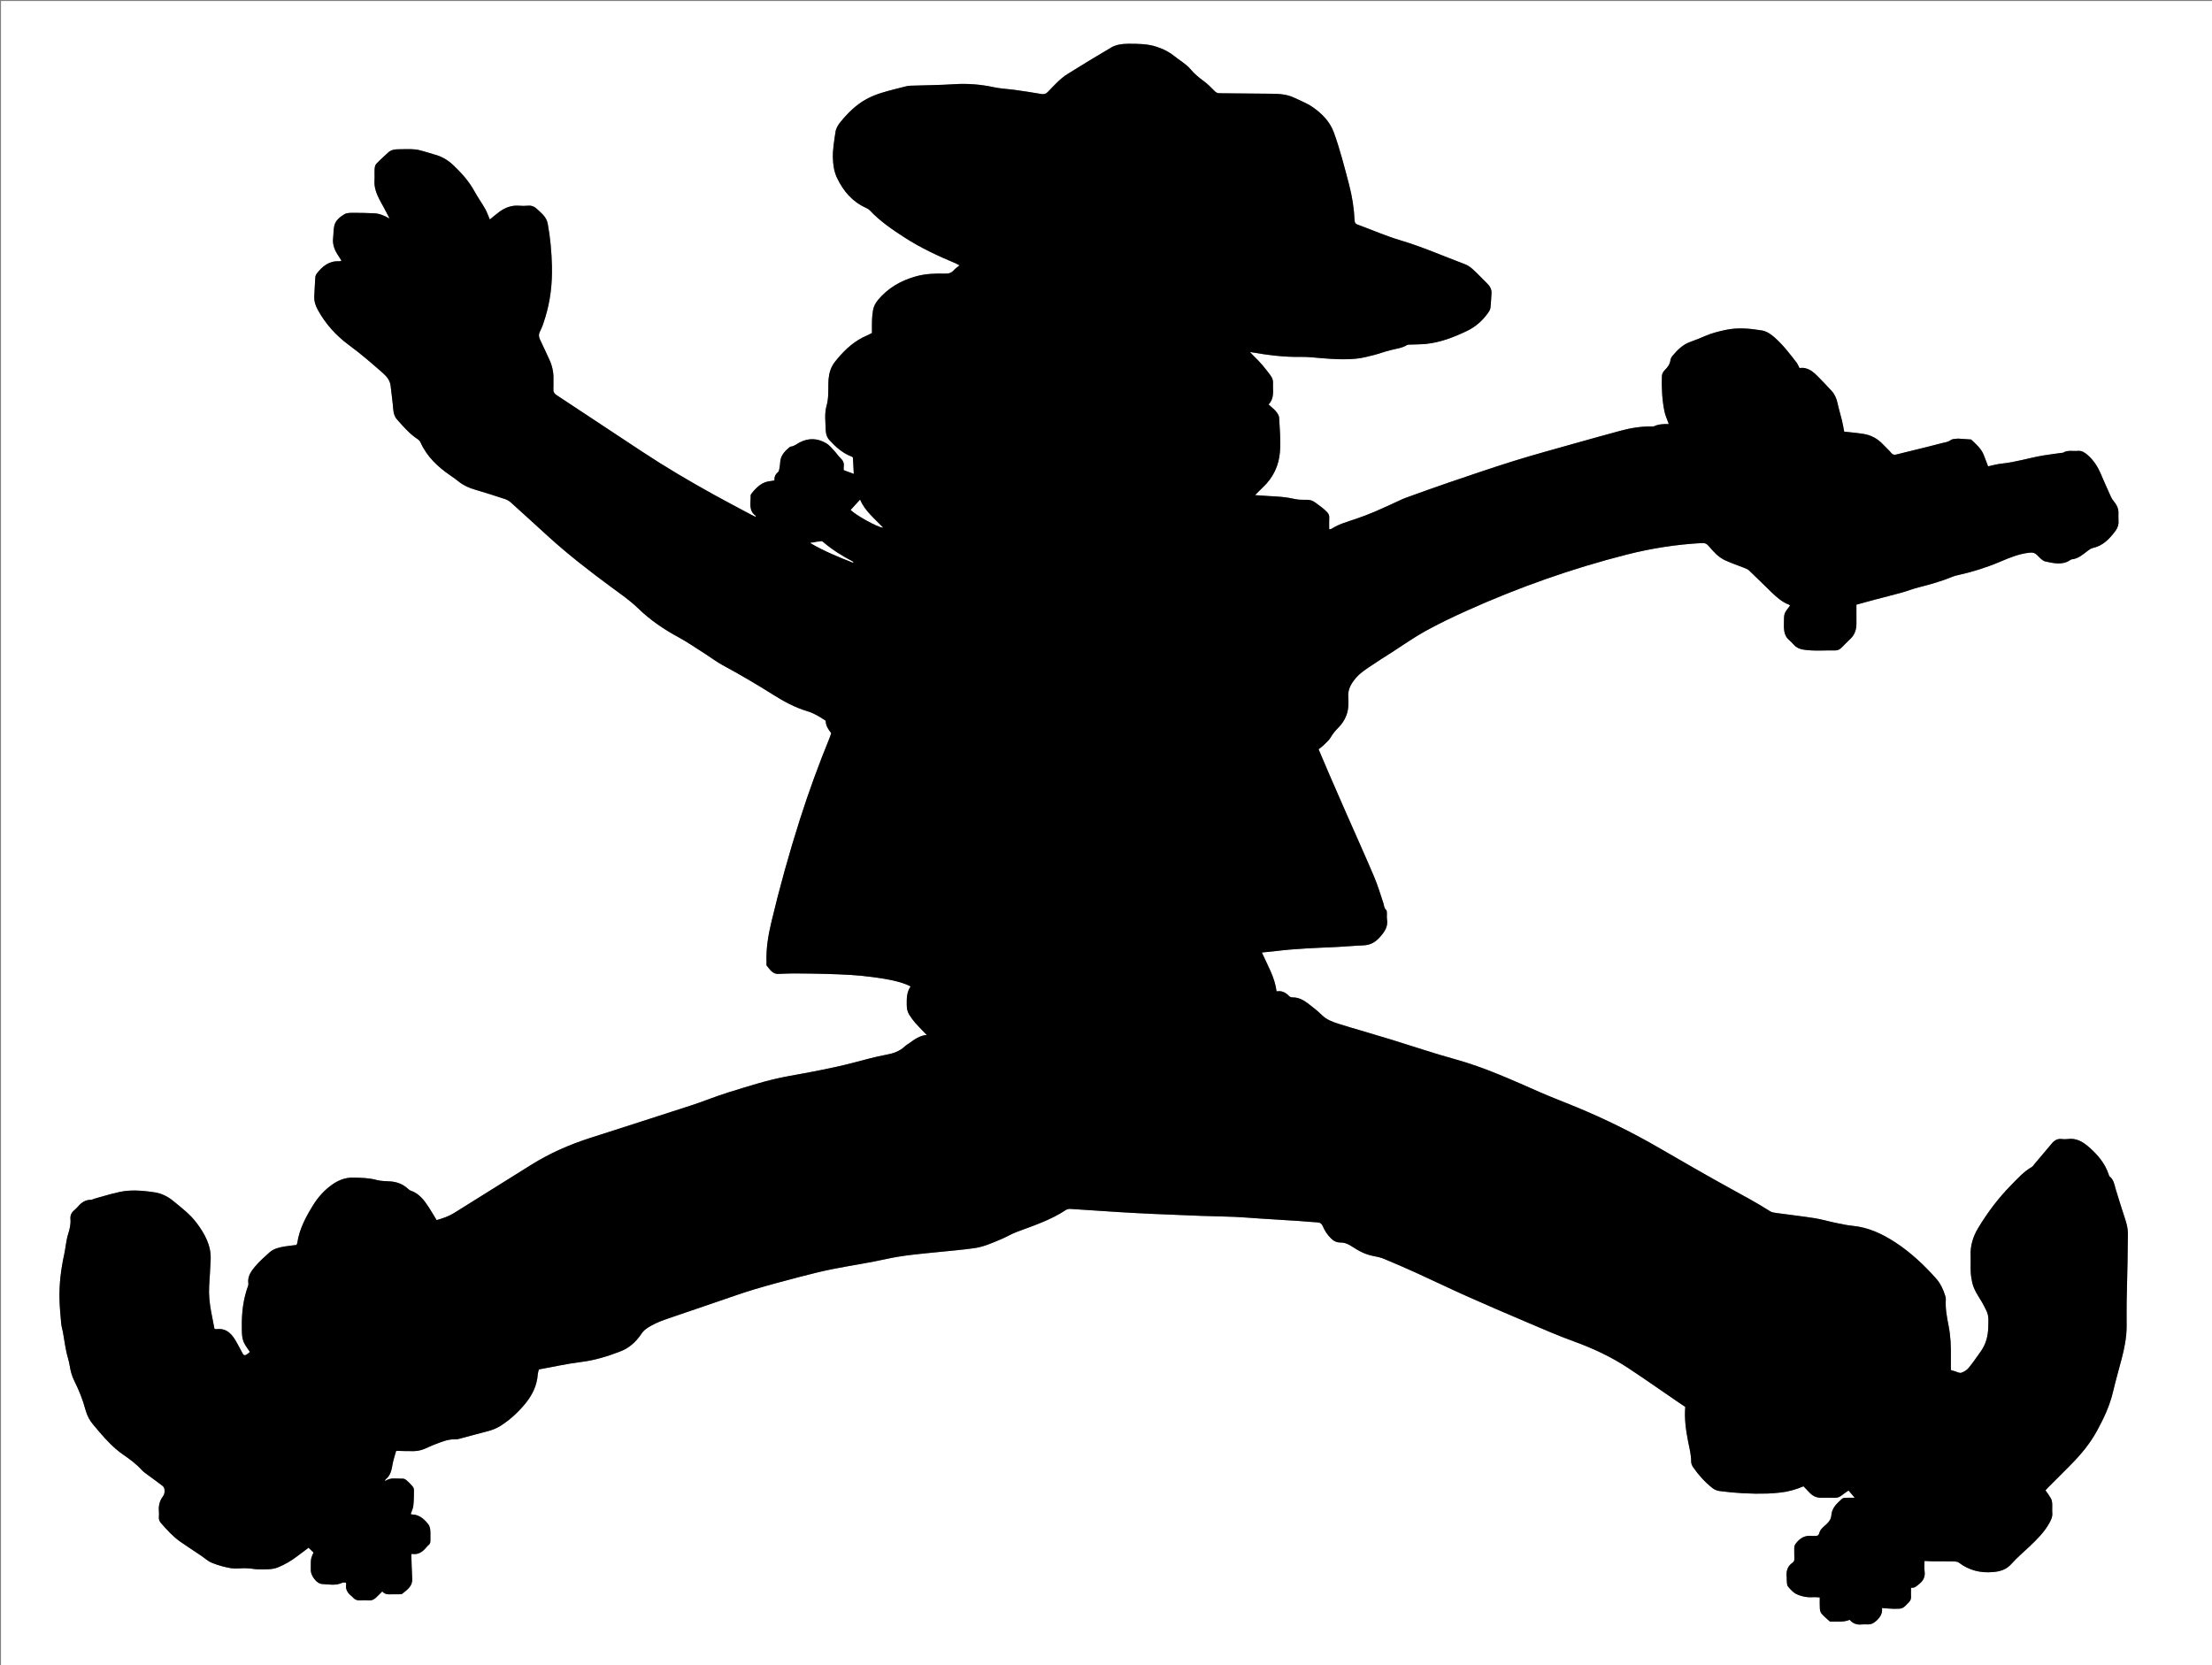 <?xml version="1.0" encoding="utf-8"?>
<!-- Generator: Adobe Illustrator 16.0.2, SVG Export Plug-In . SVG Version: 6.00 Build 0)  -->
<!DOCTYPE svg PUBLIC "-//W3C//DTD SVG 1.1 Tiny//EN" "http://www.w3.org/Graphics/SVG/1.1/DTD/svg11-tiny.dtd">
<svg version="1.1" baseProfile="tiny" id="Layer_1" xmlns="http://www.w3.org/2000/svg" xmlns:xlink="http://www.w3.org/1999/xlink"
	 x="0px" y="0px" width="1127.762px" height="849.122px" viewBox="0 0 1127.762 849.122" xml:space="preserve">
<rect x="0" y="0" width="1127.762" height="849.122" fill="#808080" stroke="none"/>
<g>
	<path fill-rule="evenodd" fill="#FFFFFF" d="M1128.455,850.055c-376.01,0-751.992,0-1127.948,0c0-283.209,0-566.392,0-849.548
		c376.01,0,751.993,0,1127.948,0C1128.455,283.717,1128.455,566.899,1128.455,850.055z M109.324,677.505
		c-0.541-2.832-1.091-5.718-1.643-8.604c-0.828-4.326-1.269-8.683-1.025-13.091c0.251-4.534,0.582-9.063,0.769-13.601
		c0.297-7.204-3.052-13.122-7.132-18.6c-3.304-4.436-7.755-7.798-12.02-11.294c-2.783-2.28-5.994-3.856-9.458-4.361
		c-6.711-0.978-13.491-1.601-20.178,0.406c-0.456,0.137-0.942,0.167-1.401,0.295c-3.068,0.851-6.135,1.709-9.198,2.58
		c-0.528,0.15-1.038,0.531-1.555,0.53c-2.69-0.009-4.732,1.197-6.444,3.163c-0.682,0.782-1.413,1.537-2.208,2.201
		c-1.403,1.17-2.056,2.64-1.898,4.429c0.245,2.771-0.427,5.363-1.26,7.967c-0.482,1.508-0.706,3.103-0.995,4.668
		c-0.318,1.723-0.501,3.474-0.878,5.182c-1.695,7.664-2.656,15.41-2.445,23.26c0.108,4.058,0.493,8.111,0.86,12.156
		c0.135,1.487,0.599,2.943,0.878,4.42c0.236,1.247,0.414,2.505,0.63,3.756c0.366,2.109,0.677,4.23,1.13,6.321
		c0.504,2.328,1.313,4.602,1.675,6.946c0.431,2.795,1.157,5.465,2.418,7.975c2.373,4.723,4.313,9.609,5.677,14.714
		c0.779,2.916,2.151,5.479,4.127,7.744c0.997,1.142,1.94,2.331,2.93,3.479c3.653,4.24,7.431,8.332,12.099,11.532
		c3.423,2.346,6.754,4.83,9.578,7.934c0.901,0.99,2.068,1.748,3.154,2.559c2.488,1.856,5.031,3.642,7.479,5.549
		c0.477,0.371,0.813,1.138,0.891,1.763c0.159,1.265,0.019,2.462-0.842,3.606c-1.64,2.179-2.245,4.714-2.01,7.453
		c0.082,0.953,0.083,1.925-0.004,2.877c-0.118,1.287,0.293,2.328,1.134,3.272c3.031,3.403,6.056,6.823,9.823,9.446
		c3.404,2.369,6.891,4.618,10.334,6.932c1.92,1.29,3.676,2.971,5.772,3.818c3.066,1.241,6.328,2.141,9.59,2.712
		c2.322,0.407,4.781,0.01,7.179,0.022c1.105,0.006,2.211,0.115,3.313,0.217c0.869,0.08,1.73,0.299,2.598,0.318
		c2.154,0.047,4.317,0.124,6.463-0.022c1.484-0.102,3.029-0.342,4.397-0.893c3.642-1.465,6.997-3.482,10.125-5.867
		c1.832-1.396,3.682-2.769,5.58-4.194c0.89,0.867,1.733,1.688,2.538,2.473c-1.39,3.055-1.39,3.055-1.39,6.746
		c0,0.8-0.005,1.6,0.001,2.399c0.02,2.643,3.019,6.737,5.643,6.871c3.436,0.177,6.983,0.978,10.363-0.604
		c0.515-0.24,1.209-0.097,1.815-0.131c0.111,0.391,0.265,0.633,0.225,0.838c-0.524,2.722,0.815,4.576,2.801,6.146
		c0.187,0.148,0.355,0.325,0.509,0.508c0.995,1.184,2.226,1.712,3.8,1.606c1.433-0.097,2.885-0.107,4.317,0.002
		c1.667,0.127,2.924-0.524,4.033-1.671c0.926-0.958,1.892-1.879,2.926-2.9c1.296,1.464,2.774,1.549,4.329,1.475
		c1.357-0.064,2.72,0.015,4.079-0.028c0.629-0.021,1.433,0.033,1.853-0.314c2.416-2.006,5.227-3.749,5.003-7.577
		c-0.241-4.119-0.314-8.248-0.465-12.505c0.002-0.001,0.229-0.206,0.419-0.176c3.258,0.522,5.457-1.152,7.358-3.485
		c0.301-0.37,0.636-0.73,1.015-1.018c0.788-0.598,0.969-1.38,0.944-2.319c-0.046-1.759,0.108-3.531-0.06-5.274
		c-0.102-1.057-0.408-2.268-1.049-3.066c-2.187-2.724-4.725-5.009-8.564-4.967c-0.097,0.001-0.197-0.208-0.331-0.358
		c0.444-1.322,1.147-2.644,1.295-4.023c0.288-2.688,0.32-5.411,0.331-8.119c0.002-0.641-0.368-1.396-0.797-1.902
		c-0.927-1.095-1.952-2.125-3.043-3.056c-0.51-0.435-1.28-0.837-1.913-0.808c-2.969,0.134-6.069-0.836-9.114,1.321
		c0.273-0.607,0.307-0.86,0.45-0.974c2.472-1.944,2.997-4.72,3.497-7.608c0.415-2.392,1.246-4.711,1.849-6.906
		c3.188,0.068,6.049,0.221,8.905,0.152c1.493-0.036,3.038-0.279,4.449-0.755c2.032-0.686,3.935-1.744,5.945-2.508
		c3.567-1.354,7.08-2.918,11.053-2.773c1.082,0.039,2.193-0.367,3.271-0.649c4.009-1.052,7.999-2.178,12.017-3.195
		c2.645-0.669,5.187-1.492,7.521-2.979c4.836-3.083,9.013-6.938,12.619-11.315c3.536-4.293,6.02-9.206,6.398-14.945
		c0.051-0.768,0.333-1.521,0.566-2.531c7.172-1.301,14.268-2.921,21.455-3.798c6.988-0.853,13.56-2.884,20.054-5.382
		c4.479-1.724,7.916-4.781,10.557-8.688c0.737-1.089,1.487-2.009,2.536-2.761c3.281-2.354,6.957-3.864,10.745-5.156
		c8.988-3.066,17.966-6.158,26.958-9.213c5.89-2.001,11.749-4.113,17.708-5.888c7.569-2.254,15.208-4.284,22.85-6.281
		c5.554-1.45,11.129-2.861,16.756-3.986c9.072-1.813,18.255-3.104,27.278-5.122c8.843-1.978,17.806-2.671,26.764-3.592
		c6.104-0.627,12.228-1.131,18.302-1.979c4.851-0.678,9.333-2.724,13.819-4.607c2.638-1.107,5.108-2.633,7.778-3.638
		c8.581-3.228,17.327-6.051,25.062-11.181c0.613-0.406,1.492-0.645,2.226-0.6c8.276,0.504,16.547,1.112,24.823,1.625
		c6.05,0.375,12.104,0.687,18.16,0.961c7.892,0.358,15.785,0.68,23.68,0.966c5.744,0.207,11.495,0.269,17.237,0.513
		c4.221,0.18,8.433,0.562,12.65,0.832c6.765,0.434,13.531,0.833,20.296,1.279c3.101,0.205,6.192,0.544,9.295,0.709
		c1.392,0.073,2.164,0.67,2.688,1.924c0.988,2.374,2.382,4.449,4.248,6.298c1.427,1.414,3.039,2.063,4.856,2.052
		c2.307-0.015,4.16,0.929,5.963,2.131c3.349,2.232,6.857,4.047,10.886,4.763c1.797,0.319,3.621,0.742,5.298,1.44
		c5.598,2.334,11.167,4.741,16.687,7.253c8.429,3.835,16.762,7.883,25.218,11.654c10.277,4.583,20.616,9.03,30.976,13.428
		c7.929,3.365,15.832,6.829,23.923,9.762c9.813,3.558,19.173,7.946,27.859,13.696c8.19,5.423,16.23,11.072,24.34,16.619
		c1.499,1.025,3.01,2.035,4.543,3.072c-0.501,6.024,0.311,11.786,1.435,17.518c0.674,3.438,1.608,6.821,1.581,10.381
		c-0.008,0.962,0.45,2.059,1.015,2.871c2.793,4.021,6.06,7.646,9.911,10.671c1.002,0.787,2.398,1.304,3.676,1.472
		c8.084,1.063,16.213,1.511,24.367,1.258c2.149-0.066,4.299-0.27,6.438-0.498c4.054-0.432,7.947-1.53,11.864-3.188
		c1.08,1.126,2.137,2.212,3.174,3.315c1.627,1.729,3.615,2.556,5.992,2.521c2.239-0.033,4.481-0.056,6.719,0.011
		c1.357,0.041,2.477-0.344,3.531-1.195c1.089-0.88,2.287-1.626,3.551-2.51c1.077,1.256,1.976,2.304,3.164,3.69
		c-1.882,0-3.304-0.047-4.719,0.021c-0.598,0.028-1.347,0.12-1.748,0.487c-2.53,2.319-5.177,4.59-5.461,8.394
		c-0.137,1.841-1.063,3.242-2.409,4.5c-1.445,1.351-3.213,2.557-3.737,4.587c-0.357,1.385-1.169,1.538-2.294,1.483
		c-0.479-0.023-0.966,0.047-1.438-0.011c-3.436-0.412-6,1.025-8.072,3.655c-0.625,0.794-1.003,1.57-0.968,2.602
		c0.059,1.679-0.044,3.363,0.041,5.039c0.048,0.942-0.019,1.755-0.855,2.316c-2.803,1.878-3.403,4.604-3.019,7.729
		c0.058,0.474-0.046,0.967,0.02,1.438c0.139,1.004,0.019,2.266,0.581,2.941c1.252,1.504,2.658,3.14,4.367,3.943
		c2.653,1.246,5.61,1.801,8.637,1.564c0.996-0.077,2.01,0.075,3.241,0.133c0,2.067-0.097,3.9,0.041,5.715
		c0.068,0.898,0.351,1.957,0.92,2.605c1.254,1.43,2.742,2.653,4.161,3.932c0.142,0.127,0.466,0.073,0.704,0.066
		c3.148-0.089,6.348,0.427,9.387-0.904c1.654,1.887,3.646,2.623,6.054,2.373c1.107-0.115,2.237-0.025,3.357-0.021
		c1.599,0.007,2.839-0.633,4.055-1.714c2.036-1.809,3.399-3.789,3.041-6.637c-0.012-0.095,0.171-0.214-0.004-0.009
		c2.135,0.147,4.019,0.368,5.903,0.39c4.665,0.055,4.646-0.001,7.802-3.322c0.771-0.813,1.156-1.659,1.112-2.779
		c-0.058-1.486-0.014-2.977-0.014-4.593c2.019,0.163,3.004-1.033,4.192-1.979c2.109-1.68,3.097-3.665,2.73-6.419
		c-0.227-1.71-0.042-3.474-0.042-5.306c1.709,0.079,3.133,0.188,4.557,0.2c3.44,0.027,6.881-0.034,10.319,0.039
		c0.915,0.02,2.022,0.136,2.7,0.654c5.162,3.951,11.006,5.328,17.364,4.779c3.549-0.307,6.752-1.203,9.339-4.124
		c2.902-3.276,6.308-6.107,9.489-9.136c3.767-3.586,7.433-7.25,9.964-11.883c0.857-1.567,1.572-3.093,1.416-4.968
		c-0.139-1.669,0.043-3.362-0.061-5.035c-0.051-0.843-0.268-1.752-0.681-2.477c-0.779-1.371-1.754-2.631-2.727-4.052
		c0.455-0.497,0.914-1.037,1.413-1.537c3.947-3.96,7.934-7.882,11.848-11.875c4.988-5.089,9.485-10.509,12.945-16.839
		c3.468-6.342,6.513-12.765,8.18-19.835c1.353-5.737,2.987-11.408,4.478-17.113c1.394-5.335,2.473-10.724,2.499-16.268
		c0.02-4.154-0.058-8.31,0.01-12.462c0.112-6.947,0.323-13.893,0.458-20.839c0.088-4.556,0.076-9.113,0.184-13.668
		c0.065-2.768-0.556-5.359-1.433-7.964c-1.675-4.979-3.199-10.008-4.748-15.027c-0.722-2.343-0.957-4.89-3.093-6.578
		c-0.277-0.22-0.398-0.679-0.521-1.051c-1.813-5.493-5.375-9.765-9.589-13.536c-3.215-2.878-6.703-5.209-11.383-4.529
		c-0.94,0.137-1.932,0.126-2.874-0.002c-2.133-0.289-3.718,0.568-5.037,2.135c-2.98,3.539-5.965,7.075-8.953,10.607
		c-0.461,0.545-0.857,1.231-1.446,1.568c-4.097,2.346-7.167,5.851-10.414,9.142c-6.536,6.625-12.096,14.025-16.887,21.986
		c-2.596,4.313-4.033,9.003-3.814,14.133c0.116,2.716-0.073,5.444,0.054,8.158c0.085,1.814,0.374,3.64,0.767,5.417
		c0.808,3.659,2.947,6.687,4.85,9.827c0.903,1.493,1.647,3.084,2.42,4.652c1.336,2.711,0.965,5.61,0.893,8.478
		c-0.111,4.411-1.201,8.519-3.783,12.149c-2.036,2.864-4.003,5.79-6.236,8.493c-0.916,1.108-2.364,1.956-3.74,2.439
		c-0.795,0.278-1.932-0.393-2.906-0.663c-0.75-0.207-1.487-0.457-2.378-0.735c0-2.214-0.025-4.447,0.005-6.68
		c0.071-5.276-0.13-10.55-1.146-15.725c-0.896-4.559-1.766-9.085-1.44-13.761c0.038-0.537-0.128-1.108-0.289-1.637
		c-1.007-3.318-2.461-6.416-4.798-9.017c-6.213-6.916-12.928-13.251-20.772-18.347c-6.653-4.321-13.635-7.597-21.66-8.372
		c-2.997-0.289-5.964-0.962-8.92-1.572c-3.518-0.728-6.979-1.774-10.52-2.328c-6.46-1.009-12.963-1.736-19.44-2.632
		c-1.084-0.149-2.288-0.309-3.172-0.875c-6.595-4.23-13.501-7.896-20.356-11.675c-12.023-6.627-23.928-13.475-35.8-20.372
		c-13.832-8.035-28.141-15.085-42.916-21.196c-5.978-2.472-12.04-4.744-17.963-7.336c-14.327-6.271-28.521-12.813-43.688-16.983
		c-10.765-2.96-21.351-6.568-32.026-9.852c-5.338-1.642-10.699-3.202-16.05-4.801c-3.744-1.118-7.51-2.171-11.225-3.378
		c-3.029-0.984-6.011-2.026-8.416-4.365c-2.224-2.162-4.666-4.121-7.145-5.993c-2.302-1.738-4.807-3.14-7.865-3.11
		c-0.584,0.006-1.355-0.191-1.727-0.589c-1.733-1.853-3.73-2.97-6.464-2.484c-0.909-7.273-4.593-13.253-7.499-19.828
		c2.48-0.248,4.688-0.423,6.884-0.696c10.382-1.289,20.826-1.629,31.264-2.1c4.54-0.204,9.069-0.688,13.61-0.839
		c3.45-0.114,6.028-1.542,8.302-4.072c2.42-2.693,4.415-5.393,3.738-9.296c-0.175-1.01,0.013-2.078-0.045-3.115
		c-0.029-0.54-0.048-1.288-0.384-1.568c-1.123-0.937-1.01-2.263-1.405-3.445c-1.514-4.535-2.882-9.141-4.747-13.532
		c-4.586-10.797-9.426-21.486-14.146-32.227c-2.985-6.794-5.951-13.596-8.901-20.406c-1.71-3.948-3.373-7.916-5.254-12.337
		c0.759-0.594,1.647-1.165,2.38-1.893c1.356-1.348,2.918-2.616,3.846-4.233c1.099-1.912,2.477-3.486,3.984-5.022
		c1.687-1.718,2.991-3.652,3.89-5.948c1.24-3.172,1.251-6.433,1.028-9.68c-0.271-3.948,1.676-6.954,3.966-9.658
		c1.719-2.031,4.016-3.635,6.238-5.165c4.014-2.762,8.156-5.336,12.259-7.968c5.647-3.623,11.141-7.529,17.006-10.76
		c6.912-3.806,14.061-7.219,21.263-10.455c26.337-11.834,53.479-21.425,81.471-28.528c12.475-3.166,25.165-5.125,38.043-5.826
		c1.677-0.091,2.591,0.38,3.599,1.582c2.365,2.819,4.858,5.609,8.25,7.192c3.092,1.443,6.359,2.504,9.532,3.777
		c0.94,0.378,1.993,0.724,2.702,1.394c3.883,3.676,7.65,7.473,11.507,11.178c2.652,2.548,5.386,5.01,8.933,6.31
		c0.19,0.07,0.313,0.326,0.461,0.49c-3.099,3.958-3.099,3.958-3.098,9.065c0,0.8-0.042,1.603,0.009,2.399
		c0.146,2.286,0.7,4.393,2.543,5.983c0.906,0.782,1.745,1.651,2.548,2.541c1.296,1.436,2.894,2.127,4.795,2.429
		c5.415,0.858,10.856,0.291,16.282,0.421c1.346,0.032,2.44-0.674,3.377-1.601c1.364-1.352,2.667-2.768,4.087-4.058
		c2.418-2.198,3.356-4.944,3.323-8.132c-0.032-3.092-0.007-6.186-0.007-9.55c2.996-0.819,6.133-1.699,9.28-2.532
		c4.623-1.224,9.269-2.362,13.877-3.638c2.84-0.786,5.592-1.901,8.446-2.62c5.966-1.501,11.871-3.158,17.559-5.531
		c0.803-0.335,1.672-0.532,2.525-0.721c7.341-1.625,14.494-3.836,21.416-6.783c4.913-2.092,9.824-4.135,15.237-4.69
		c1.602-0.165,2.667,0.103,3.802,1.244c1.274,1.283,2.698,2.945,4.299,3.276c4.215,0.872,8.627,2.014,12.673-0.826
		c0.191-0.134,0.429-0.257,0.655-0.279c3.314-0.316,5.639-2.45,8.115-4.337c0.803-0.612,1.713-1.263,2.666-1.468
		c5.242-1.127,8.544-4.742,11.555-8.759c1.196-1.596,1.689-3.392,1.516-5.408c-0.109-1.271-0.021-2.558-0.021-3.838
		c-0.001-2.091-0.811-3.851-2.115-5.452c-0.647-0.794-1.271-1.651-1.693-2.577c-1.789-3.919-3.531-7.862-5.23-11.822
		c-1.599-3.725-3.728-7.042-6.852-9.692c-1.445-1.226-2.911-2.157-4.93-1.953c-2.489,0.251-5.108-0.569-7.445,0.94
		c-0.116,0.075-0.314,0.014-0.473,0.036c-3.235,0.454-6.482,0.837-9.702,1.38c-7.076,1.193-13.947,3.421-21.129,4.129
		c-2.268,0.224-4.491,0.893-6.892,1.39c-0.735-1.922-1.469-3.849-2.211-5.773c-1.29-3.34-3.974-5.545-6.456-7.914
		c-1.968-0.137-3.936-0.28-5.904-0.406c-0.478-0.031-0.969-0.065-1.438,0.008c-1.014,0.16-2.247,0.091-2.975,0.654
		c-1.438,1.112-3.097,1.207-4.698,1.625c-2.462,0.644-4.925,1.289-7.395,1.902c-5.256,1.306-10.517,2.595-15.776,3.886
		c-0.989,0.243-1.753,0.129-2.509-0.79c-1.266-1.538-2.795-2.855-4.159-4.315c-2.715-2.905-6.023-4.763-9.925-5.396
		c-3.215-0.522-6.472-0.781-9.926-1.182c-0.361-1.835-0.678-3.795-1.141-5.719c-0.71-2.946-1.622-5.846-2.258-8.806
		c-0.502-2.331-1.388-4.438-2.966-6.187c-2.14-2.371-4.376-4.656-6.603-6.947c-2.715-2.792-5.542-5.392-9.803-4.748
		c-0.574-1.07-0.949-2.068-1.571-2.876c-3.456-4.491-6.896-9.004-11.181-12.769c-1.934-1.699-4.023-3.149-6.652-3.572
		c-6.069-0.975-12.112-1.543-18.247-0.24c-3.613,0.768-7.142,1.662-10.534,3.132c-2.484,1.076-5.004,2.085-7.552,2.998
		c-3.77,1.351-6.461,4.045-8.942,6.996c-0.548,0.651-1.038,1.518-1.144,2.339c-0.275,2.133-1.493,3.663-2.909,5.073
		c-0.906,0.902-1.405,1.94-1.442,3.168c-0.181,5.914,0.102,11.813,1.256,17.619c0.439,2.21,1.438,4.309,2.26,6.686
		c-2.634-0.066-5.242,0.027-7.661,1.179c-0.263,0.125-0.632,0.039-0.952,0.034c-5.472-0.083-10.817,0.787-16.074,2.218
		c-7.773,2.115-15.542,4.25-23.293,6.444c-10.363,2.933-20.765,5.747-31.045,8.948c-11.191,3.485-22.281,7.302-33.381,11.078
		c-7.392,2.515-14.726,5.199-22.075,7.835c-1.124,0.404-2.195,0.957-3.286,1.453c-3.989,1.812-7.942,3.706-11.974,5.419
		c-3.223,1.37-6.504,2.619-9.818,3.749c-4.227,1.44-8.561,2.58-12.374,5.033c-0.278,0.178-0.691,0.147-1.206,0.244
		c0-2.104-0.076-4.022,0.027-5.931c0.067-1.241-0.406-2.071-1.236-2.933c-1.723-1.788-3.731-3.16-5.709-4.625
		c-1.396-1.035-2.632-1.533-4.311-1.524c-2.146,0.011-4.36,0.061-6.424-0.424c-4.232-0.997-8.51-1.264-12.814-1.469
		c-2.258-0.108-4.512-0.302-7.326-0.495c1.599-1.604,2.73-2.818,3.945-3.945c5.282-4.902,8.199-11.116,8.746-18.115
		c0.452-5.778-0.102-11.647-0.421-17.464c-0.062-1.135-0.931-2.353-1.718-3.288c-1.02-1.211-2.331-2.176-3.667-3.384
		c2.536-2.681,2.348-5.743,2.271-8.783c-0.018-0.719-0.043-1.442,0.006-2.159c0.102-1.521-0.454-2.757-1.348-3.974
		c-2.559-3.487-5.291-6.812-8.45-9.776c-0.58-0.545-1.097-1.16-1.983-2.104c8.999,1.59,17.446,2.668,26.034,2.506
		c3.573-0.068,7.16,0.403,10.736,0.681c5.976,0.464,11.963,0.843,17.932,0.164c2.835-0.322,5.637-1.052,8.41-1.768
		c2.923-0.754,5.77-1.808,8.695-2.552c2.776-0.707,5.655-0.986,8.199-2.518c0.614-0.37,1.543-0.254,2.331-0.292
		c2.471-0.12,4.955-0.079,7.411-0.33c7.411-0.756,14.241-3.431,20.895-6.605c4.422-2.11,7.96-5.297,10.8-9.257
		c0.545-0.759,1.073-1.675,1.185-2.572c0.294-2.355,0.308-4.745,0.519-7.112c0.194-2.186-0.703-3.835-2.217-5.306
		c-2.409-2.341-4.688-4.821-7.169-7.083c-1.211-1.105-2.641-2.143-4.159-2.713c-10.966-4.119-21.69-8.852-32.962-12.206
		c-7.395-2.2-14.509-5.332-21.77-7.989c-1.08-0.395-1.469-0.976-1.516-2.091c-0.266-6.229-1.25-12.373-2.831-18.382
		c-2.333-8.866-4.577-17.764-7.7-26.403c-2.077-5.747-6.224-9.849-11.074-13.174c-2.801-1.92-6.084-3.147-9.174-4.635
		c-3.62-1.742-7.523-1.991-11.45-2.034c-8.872-0.099-17.744-0.202-26.616-0.25c-1.052-0.006-1.758-0.351-2.489-1.08
		c-1.752-1.746-3.474-3.575-5.464-5.019c-2.471-1.793-4.787-3.696-6.748-6.036c-2.397-2.86-5.689-4.618-8.532-6.928
		c-2.596-2.109-5.512-3.491-8.622-4.548c-4.775-1.624-9.723-1.637-14.693-1.616c-3.102,0.014-6.136,0.401-8.776,1.951
		c-7.431,4.361-14.78,8.862-22.097,13.413c-3.902,2.427-6.922,5.902-10.096,9.161c-1.008,1.035-1.965,1.323-3.361,1.083
		c-4.402-0.757-8.819-1.433-13.243-2.054c-3.632-0.51-7.338-0.627-10.91-1.394c-6.686-1.433-13.363-1.995-20.203-1.548
		c-7.325,0.478-14.679,0.513-22.019,0.758c-0.792,0.026-1.605,0.075-2.368,0.27c-4.252,1.087-8.531,2.096-12.722,3.389
		c-2.646,0.816-5.271,1.866-7.7,3.188c-5.264,2.867-9.452,7.076-13.222,11.653c-1.182,1.435-2.287,3.279-2.542,5.063
		c-0.628,4.397-1.465,8.774-1.333,13.295c0.104,3.59,0.597,6.968,2.136,10.201c3.225,6.776,7.854,12.171,14.854,15.285
		c0.708,0.315,1.416,0.771,1.942,1.331c5.08,5.41,11.19,9.559,17.326,13.553c8.309,5.409,17.325,9.571,26.466,13.416
		c0.462,0.194,0.891,0.465,1.87,0.983c-1.153,0.939-2.153,1.534-2.856,2.375c-1.182,1.415-2.555,1.859-4.376,1.818
		c-5.106-0.116-10.141,0.018-15.185,1.45c-7.625,2.167-14.069,5.884-19.162,11.984c-1.326,1.589-2.235,3.31-2.564,5.309
		c-0.271,1.646-0.439,3.318-0.504,4.984c-0.084,2.152-0.021,4.311-0.021,6.538c-0.845,0.437-1.594,0.896-2.397,1.228
		c-6.147,2.538-10.929,6.823-15.14,11.827c-0.97,1.153-1.944,2.345-2.663,3.658c-1.566,2.861-2.006,6.021-2.041,9.247
		c-0.041,3.734,0.136,7.444-0.906,11.147c-1.139,4.044-0.548,8.272-0.428,12.413c0.052,1.785,0.535,3.635,1.862,5.082
		c3.269,3.567,6.809,6.756,11.449,8.468c0.207,0.076,0.362,0.292,0.553,0.453c0.153,2.838,0.305,5.659,0.45,8.342
		c-1.729-0.643-3.322-1.235-5.142-1.912c0-0.525-0.084-1.243,0.016-1.934c0.271-1.861-0.531-3.159-1.849-4.396
		c-1.146-1.076-1.979-2.479-3.066-3.629c-1.256-1.328-2.464-2.832-3.999-3.741c-4.4-2.606-9.019-2.816-13.627-0.403
		c-1.462,0.766-2.723,1.918-4.479,2.106c-0.415,0.044-0.807,0.483-1.17,0.787c-2.331,1.948-4.104,4.208-4.24,7.427
		c-0.043,1.029-0.202,2.06-0.401,3.072c-0.117,0.592-0.255,1.343-0.666,1.686c-1.32,1.101-1.979,2.431-1.81,4.283
		c-0.73,0.114-1.337,0.247-1.951,0.298c-4.378,0.366-7.186,3.145-9.727,6.325c-0.241,0.302-0.494,0.722-0.482,1.078
		c0.117,3.618-1.232,7.621,2.588,10.315c0.059,0.042,0.007,0.24,0.007,0.557c-0.726-0.337-1.371-0.599-1.981-0.926
		c-6.406-3.427-12.84-6.803-19.2-10.311c-12.516-6.904-24.82-14.168-36.754-22.045c-7.664-5.059-15.326-10.121-22.985-15.186
		c-6.865-4.541-13.711-9.111-20.601-13.614c-1.201-0.785-1.753-1.676-1.651-3.13c0.116-1.672-0.019-3.359,0.036-5.038
		c0.114-3.5-0.631-6.809-2.095-9.971c-1.543-3.332-3.055-6.677-4.656-9.981c-0.735-1.517-0.92-2.805-0.061-4.459
		c1.132-2.177,1.88-4.577,2.606-6.938c2.628-8.542,3.649-17.287,3.434-26.227c-0.175-7.275-0.809-14.487-2.139-21.631
		c-0.237-1.275-0.821-2.6-1.601-3.633c-1.05-1.39-2.422-2.544-3.699-3.755c-1.317-1.248-2.8-2.025-4.739-1.832
		c-1.505,0.15-3.045,0.13-4.555,0.011c-3.792-0.3-7.093,0.937-10.083,3.114c-1.662,1.211-3.208,2.58-4.849,3.911
		c-0.791-1.833-1.422-3.737-2.392-5.45c-1.686-2.981-3.721-5.769-5.355-8.776c-2.828-5.205-6.688-9.521-10.954-13.546
		c-2.73-2.576-5.843-4.407-9.483-5.352c-1.156-0.3-2.278-0.725-3.432-1.032c-2.15-0.573-4.288-1.376-6.478-1.58
		c-2.935-0.272-5.914-0.084-8.874-0.061c-1.798,0.015-3.506,0.392-4.876,1.658c-2.05,1.895-4.146,3.751-6.057,5.779
		c-0.573,0.608-0.775,1.724-0.833,2.627c-0.123,1.912,0.071,3.845-0.062,5.756c-0.244,3.5,0.925,6.606,2.437,9.634
		c0.677,1.356,1.478,2.65,2.192,3.988c0.959,1.795,1.889,3.605,3.091,5.906c-2.819-1.587-5.227-2.603-7.899-2.705
		c-3.35-0.128-6.704-0.276-10.054-0.246c-1.737,0.016-3.782-0.104-5.135,0.731c-2.178,1.346-4.457,3.067-5.112,5.776
		c-0.498,2.059-0.382,4.259-0.627,6.387c-0.412,3.575,0.997,6.55,2.932,9.379c0.464,0.678,0.881,1.389,1.311,2.07
		c-0.265,0.185-0.323,0.255-0.391,0.268c-0.235,0.042-0.475,0.103-0.709,0.089c-5.116-0.291-8.566,2.498-11.461,6.25
		c-0.41,0.532-0.706,1.275-0.754,1.942c-0.229,3.181-0.341,6.37-0.519,9.554c-0.143,2.559,0.603,4.859,1.826,7.078
		c3.925,7.115,9.236,13.035,15.74,17.822c6.121,4.506,11.862,9.448,17.54,14.474c1.939,1.716,3.519,3.711,3.823,6.444
		c0.448,4.036,1.018,8.061,1.35,12.105c0.151,1.842,0.648,3.549,1.797,4.847c3.275,3.698,6.48,7.495,10.693,10.235
		c0.562,0.366,1.1,0.948,1.371,1.555c3.279,7.353,8.892,12.573,15.385,17.011c1.317,0.9,2.634,1.814,3.866,2.826
		c2.515,2.067,5.371,3.362,8.484,4.271c5.133,1.5,10.229,3.132,15.308,4.81c1.103,0.365,2.203,1.002,3.067,1.779
		c6.411,5.763,12.75,11.605,19.133,17.4c10.115,9.183,20.899,17.539,31.885,25.639c4.753,3.504,9.631,6.822,13.895,10.97
		c5.987,5.823,12.806,10.501,20.167,14.483c4.832,2.613,9.369,5.774,14.015,8.727c2.964,1.884,5.771,4.048,8.849,5.716
		c8.71,4.721,17.255,9.703,25.631,14.995c5.539,3.499,11.27,6.625,17.634,8.508c3.361,0.995,6.366,2.89,9.268,4.826
		c0.042,2.57,1.352,4.47,2.823,6.31c-0.227,0.692-0.408,1.388-0.677,2.047c-5.646,13.813-10.782,27.82-15.308,42.034
		c-5.468,17.175-10.295,34.542-14.483,52.075c-1.63,6.826-2.819,13.754-2.513,20.837c0.024,0.557-0.153,1.305,0.138,1.637
		c1.586,1.813,2.816,4.214,5.744,4.154c2.633-0.053,5.265-0.258,7.896-0.243c5.822,0.033,11.646,0.092,17.466,0.269
		c7.734,0.235,15.464,0.564,23.143,1.629c5.772,0.801,11.53,1.643,17.007,3.759c0.626,0.241,1.215,0.578,2.05,0.98
		c-2.046,3.027-1.983,6.193-1.958,9.392c0.014,1.822,0.32,3.522,1.282,5.032c0.937,1.469,1.96,2.907,3.113,4.211
		c1.814,2.052,3.77,3.979,5.806,6.105c-3.59,0.287-6.285,2.285-8.999,4.25c-0.712,0.516-1.511,0.937-2.14,1.536
		c-2.691,2.565-5.918,3.628-9.554,4.301c-5.719,1.058-11.34,2.659-16.979,4.121c-10.905,2.828-21.979,4.814-33.054,6.823
		c-10.393,1.885-20.427,5.18-30.495,8.279c-6.25,1.924-12.311,4.458-18.532,6.488c-17.298,5.645-34.637,11.16-51.955,16.743
		c-10.45,3.368-20.447,7.745-29.782,13.563c-13.149,8.194-26.298,16.391-39.418,24.631c-2.743,1.723-5.723,2.741-8.981,3.671
		c-1.351-2.222-2.618-4.428-4.003-6.558c-2.367-3.638-4.946-7.064-9.334-8.52c-0.501-0.166-0.938-0.596-1.344-0.969
		c-2.448-2.239-5.362-3.37-8.628-3.673c-2.378-0.22-4.852-0.081-7.118-0.703c-4-1.097-8.02-1.184-12.1-1.254
		c-3.945-0.068-7.418,1.27-10.516,3.422c-4.094,2.845-7.394,6.502-10.03,10.799c-3.656,5.959-6.921,12.043-7.96,19.078
		c-0.044,0.298-0.228,0.575-0.424,1.05c-1.932,0.241-3.901,0.428-5.85,0.745c-2.85,0.462-5.705,1.079-7.922,3.069
		c-2.549,2.29-5.159,4.573-7.343,7.191c-2.018,2.42-3.951,5.105-3.403,8.652c0.058,0.376-0.01,0.811-0.143,1.174
		c-2.45,6.679-3.292,13.604-3.196,20.673c0.023,1.677-0.013,3.367,0.195,5.023c0.154,1.228,0.493,2.496,1.051,3.593
		c0.748,1.469,1.787,2.79,2.865,4.423c-0.586,0.476-1.102,0.992-1.708,1.36c-0.653,0.396-1.383,0.519-1.847-0.329
		c-0.996-1.816-1.965-3.647-2.952-5.468c-2.296-4.235-4.997-7.875-10.629-7.176C110.114,677.757,109.955,677.667,109.324,677.505z"
		/>
	<path fill-rule="evenodd" d="M109.324,677.505c0.631,0.162,0.79,0.252,0.936,0.234c5.633-0.699,8.333,2.94,10.629,7.176
		c0.987,1.82,1.957,3.651,2.952,5.468c0.464,0.848,1.194,0.726,1.847,0.329c0.606-0.368,1.122-0.885,1.708-1.36
		c-1.078-1.633-2.117-2.954-2.865-4.423c-0.558-1.097-0.897-2.365-1.051-3.593c-0.208-1.656-0.172-3.347-0.195-5.023
		c-0.096-7.068,0.746-13.994,3.196-20.673c0.133-0.363,0.201-0.798,0.143-1.174c-0.548-3.547,1.385-6.232,3.403-8.652
		c2.184-2.618,4.793-4.901,7.343-7.191c2.217-1.99,5.072-2.607,7.922-3.069c1.949-0.317,3.918-0.504,5.85-0.745
		c0.197-0.475,0.38-0.752,0.424-1.05c1.039-7.035,4.304-13.119,7.96-19.078c2.636-4.297,5.936-7.954,10.03-10.799
		c3.098-2.152,6.571-3.49,10.516-3.422c4.08,0.07,8.1,0.157,12.1,1.254c2.266,0.622,4.739,0.483,7.118,0.703
		c3.266,0.303,6.18,1.434,8.628,3.673c0.407,0.373,0.843,0.803,1.344,0.969c4.388,1.455,6.967,4.882,9.334,8.52
		c1.385,2.13,2.652,4.336,4.003,6.558c3.259-0.93,6.239-1.948,8.981-3.671c13.121-8.24,26.27-16.437,39.418-24.631
		c9.334-5.818,19.332-10.195,29.782-13.563c17.318-5.583,34.657-11.099,51.955-16.743c6.221-2.03,12.282-4.564,18.532-6.488
		c10.068-3.1,20.102-6.395,30.495-8.279c11.075-2.009,22.148-3.995,33.054-6.823c5.639-1.462,11.261-3.063,16.979-4.121
		c3.636-0.673,6.863-1.735,9.554-4.301c0.629-0.6,1.428-1.021,2.14-1.536c2.713-1.965,5.409-3.963,8.999-4.25
		c-2.037-2.127-3.992-4.054-5.806-6.105c-1.153-1.304-2.176-2.742-3.113-4.211c-0.962-1.51-1.268-3.21-1.282-5.032
		c-0.024-3.198-0.087-6.364,1.958-9.392c-0.834-0.402-1.424-0.739-2.05-0.98c-5.477-2.116-11.235-2.958-17.007-3.759
		c-7.679-1.064-15.409-1.394-23.143-1.629c-5.819-0.177-11.644-0.235-17.466-0.269c-2.631-0.015-5.263,0.19-7.896,0.243
		c-2.928,0.06-4.158-2.341-5.744-4.154c-0.291-0.332-0.114-1.08-0.138-1.637c-0.306-7.083,0.883-14.011,2.513-20.837
		c4.188-17.532,9.016-34.899,14.483-52.075c4.525-14.214,9.662-28.22,15.308-42.034c0.27-0.659,0.45-1.355,0.677-2.047
		c-1.471-1.839-2.78-3.74-2.823-6.31c-2.902-1.936-5.907-3.831-9.268-4.826c-6.364-1.883-12.095-5.009-17.634-8.508
		c-8.375-5.292-16.921-10.274-25.631-14.995c-3.078-1.668-5.884-3.833-8.849-5.716c-4.646-2.953-9.183-6.113-14.015-8.727
		c-7.362-3.982-14.181-8.66-20.167-14.483c-4.264-4.147-9.142-7.465-13.895-10.97c-10.986-8.1-21.771-16.456-31.885-25.639
		c-6.383-5.795-12.723-11.637-19.133-17.4c-0.864-0.777-1.964-1.415-3.067-1.779c-5.078-1.678-10.174-3.31-15.308-4.81
		c-3.114-0.91-5.969-2.204-8.484-4.271c-1.231-1.012-2.548-1.925-3.866-2.826c-6.493-4.438-12.105-9.658-15.385-17.011
		c-0.271-0.606-0.809-1.189-1.371-1.555c-4.212-2.74-7.417-6.538-10.693-10.235c-1.149-1.297-1.646-3.005-1.797-4.847
		c-0.332-4.045-0.901-8.07-1.35-12.105c-0.304-2.732-1.883-4.728-3.823-6.444c-5.678-5.026-11.419-9.968-17.54-14.474
		c-6.504-4.788-11.815-10.707-15.74-17.822c-1.224-2.219-1.969-4.52-1.826-7.078c0.178-3.185,0.291-6.373,0.519-9.554
		c0.048-0.667,0.344-1.411,0.754-1.942c2.895-3.752,6.345-6.541,11.461-6.25c0.234,0.013,0.475-0.047,0.709-0.089
		c0.068-0.012,0.126-0.083,0.391-0.268c-0.43-0.682-0.847-1.392-1.311-2.07c-1.935-2.829-3.344-5.804-2.932-9.379
		c0.246-2.127,0.13-4.328,0.627-6.387c0.655-2.708,2.934-4.43,5.112-5.776c1.353-0.836,3.398-0.715,5.135-0.731
		c3.35-0.031,6.704,0.118,10.054,0.246c2.672,0.102,5.08,1.118,7.899,2.705c-1.202-2.301-2.132-4.111-3.091-5.906
		c-0.714-1.338-1.515-2.632-2.192-3.988c-1.512-3.027-2.681-6.134-2.437-9.634c0.133-1.911-0.061-3.844,0.062-5.756
		c0.058-0.904,0.26-2.019,0.833-2.627c1.911-2.028,4.007-3.884,6.057-5.779c1.37-1.267,3.078-1.644,4.876-1.658
		c2.96-0.024,5.939-0.212,8.874,0.061c2.189,0.204,4.327,1.007,6.478,1.58c1.154,0.307,2.276,0.732,3.432,1.032
		c3.64,0.944,6.753,2.775,9.483,5.352c4.266,4.025,8.126,8.341,10.954,13.546c1.634,3.007,3.669,5.794,5.355,8.776
		c0.969,1.713,1.601,3.618,2.392,5.45c1.64-1.331,3.187-2.7,4.849-3.911c2.989-2.178,6.291-3.414,10.083-3.114
		c1.51,0.119,3.05,0.14,4.555-0.011c1.939-0.193,3.421,0.583,4.739,1.832c1.277,1.21,2.649,2.365,3.699,3.755
		c0.78,1.033,1.363,2.358,1.601,3.633c1.331,7.144,1.964,14.356,2.139,21.631c0.215,8.94-0.806,17.685-3.434,26.227
		c-0.726,2.361-1.474,4.761-2.606,6.938c-0.859,1.654-0.674,2.942,0.061,4.459c1.601,3.304,3.113,6.649,4.656,9.981
		c1.464,3.162,2.209,6.471,2.095,9.971c-0.055,1.678,0.08,3.366-0.036,5.038c-0.102,1.455,0.451,2.346,1.651,3.13
		c6.89,4.503,13.736,9.073,20.601,13.614c7.659,5.065,15.321,10.127,22.985,15.186c11.934,7.877,24.238,15.141,36.754,22.045
		c6.36,3.508,12.794,6.884,19.2,10.311c0.61,0.327,1.255,0.589,1.981,0.926c0-0.317,0.051-0.516-0.007-0.557
		c-3.821-2.694-2.471-6.697-2.588-10.315c-0.012-0.356,0.241-0.776,0.482-1.078c2.541-3.18,5.349-5.959,9.727-6.325
		c0.614-0.051,1.221-0.184,1.951-0.298c-0.17-1.853,0.489-3.182,1.81-4.283c0.41-0.343,0.549-1.093,0.666-1.686
		c0.199-1.012,0.358-2.043,0.401-3.072c0.136-3.219,1.909-5.479,4.24-7.427c0.364-0.304,0.756-0.743,1.17-0.787
		c1.756-0.188,3.017-1.34,4.479-2.106c4.608-2.413,9.227-2.203,13.627,0.403c1.535,0.909,2.743,2.413,3.999,3.741
		c1.087,1.149,1.92,2.553,3.066,3.629c1.317,1.237,2.119,2.534,1.849,4.396c-0.1,0.691-0.016,1.409-0.016,1.934
		c1.819,0.676,3.413,1.269,5.142,1.912c-0.145-2.683-0.296-5.504-0.45-8.342c-0.191-0.161-0.347-0.376-0.553-0.453
		c-4.64-1.712-8.18-4.901-11.449-8.468c-1.327-1.447-1.81-3.297-1.862-5.082c-0.121-4.141-0.711-8.369,0.428-12.413
		c1.042-3.703,0.866-7.413,0.906-11.147c0.035-3.226,0.475-6.385,2.041-9.247c0.719-1.313,1.692-2.505,2.663-3.658
		c4.21-5.004,8.993-9.289,15.14-11.827c0.803-0.332,1.552-0.791,2.397-1.228c0-2.227-0.063-4.385,0.021-6.538
		c0.065-1.667,0.233-3.339,0.504-4.984c0.33-1.999,1.238-3.719,2.564-5.309c5.092-6.1,11.536-9.817,19.162-11.984
		c5.044-1.433,10.079-1.566,15.185-1.45c1.821,0.042,3.194-0.403,4.376-1.818c0.703-0.842,1.703-1.436,2.856-2.375
		c-0.979-0.519-1.408-0.79-1.87-0.983c-9.142-3.845-18.158-8.007-26.466-13.416c-6.136-3.995-12.247-8.143-17.326-13.553
		c-0.526-0.561-1.234-1.016-1.942-1.331c-7-3.114-11.629-8.509-14.854-15.285c-1.539-3.233-2.031-6.611-2.136-10.201
		c-0.131-4.521,0.705-8.898,1.333-13.295c0.254-1.784,1.36-3.628,2.542-5.063c3.771-4.577,7.958-8.786,13.222-11.653
		c2.429-1.323,5.054-2.372,7.7-3.188c4.19-1.292,8.469-2.301,12.722-3.389c0.763-0.195,1.576-0.244,2.368-0.27
		c7.34-0.246,14.694-0.28,22.019-0.758c6.84-0.447,13.517,0.115,20.203,1.548c3.572,0.766,7.278,0.884,10.91,1.394
		c4.423,0.621,8.841,1.296,13.243,2.054c1.396,0.24,2.353-0.048,3.361-1.083c3.174-3.259,6.194-6.734,10.096-9.161
		c7.316-4.551,14.666-9.052,22.097-13.413c2.641-1.55,5.675-1.938,8.776-1.951c4.971-0.021,9.918-0.007,14.693,1.616
		c3.11,1.057,6.026,2.438,8.622,4.548c2.843,2.31,6.135,4.067,8.532,6.928c1.961,2.34,4.277,4.242,6.748,6.036
		c1.99,1.444,3.712,3.272,5.464,5.019c0.731,0.729,1.438,1.074,2.489,1.08c8.872,0.049,17.744,0.151,26.616,0.25
		c3.927,0.043,7.83,0.292,11.45,2.034c3.09,1.488,6.373,2.714,9.174,4.635c4.851,3.325,8.997,7.427,11.074,13.174
		c3.123,8.639,5.367,17.537,7.7,26.403c1.581,6.01,2.565,12.153,2.831,18.382c0.047,1.115,0.436,1.696,1.516,2.091
		c7.261,2.657,14.375,5.789,21.77,7.989c11.271,3.354,21.996,8.087,32.962,12.206c1.519,0.57,2.948,1.608,4.159,2.713
		c2.48,2.262,4.76,4.742,7.169,7.083c1.514,1.47,2.411,3.12,2.217,5.306c-0.211,2.368-0.225,4.757-0.519,7.112
		c-0.111,0.896-0.64,1.813-1.185,2.572c-2.84,3.96-6.378,7.147-10.8,9.257c-6.653,3.174-13.483,5.85-20.895,6.605
		c-2.456,0.25-4.94,0.21-7.411,0.33c-0.788,0.038-1.717-0.078-2.331,0.292c-2.544,1.531-5.423,1.811-8.199,2.518
		c-2.926,0.744-5.772,1.798-8.695,2.552c-2.773,0.716-5.575,1.446-8.41,1.768c-5.969,0.679-11.956,0.3-17.932-0.164
		c-3.576-0.278-7.163-0.75-10.736-0.681c-8.588,0.163-17.035-0.916-26.034-2.506c0.887,0.944,1.403,1.559,1.983,2.104
		c3.159,2.965,5.892,6.289,8.45,9.776c0.894,1.217,1.449,2.453,1.348,3.974c-0.049,0.717-0.023,1.44-0.006,2.159
		c0.077,3.041,0.266,6.102-2.271,8.783c1.336,1.208,2.647,2.173,3.667,3.384c0.787,0.935,1.656,2.153,1.718,3.288
		c0.319,5.817,0.873,11.686,0.421,17.464c-0.547,7-3.464,13.213-8.746,18.115c-1.215,1.127-2.347,2.341-3.945,3.945
		c2.814,0.193,5.068,0.387,7.326,0.495c4.305,0.206,8.582,0.473,12.814,1.469c2.063,0.485,4.278,0.436,6.424,0.424
		c1.679-0.008,2.915,0.49,4.311,1.524c1.978,1.466,3.986,2.837,5.709,4.625c0.83,0.862,1.304,1.691,1.236,2.933
		c-0.104,1.908-0.027,3.826-0.027,5.931c0.515-0.097,0.928-0.065,1.206-0.244c3.813-2.453,8.147-3.593,12.374-5.033
		c3.314-1.13,6.596-2.378,9.818-3.749c4.031-1.713,7.984-3.607,11.974-5.419c1.091-0.496,2.162-1.049,3.286-1.453
		c7.35-2.637,14.684-5.321,22.075-7.835c11.1-3.775,22.189-7.592,33.381-11.078c10.28-3.202,20.682-6.016,31.045-8.948
		c7.751-2.193,15.52-4.329,23.293-6.444c5.257-1.431,10.603-2.301,16.074-2.218c0.32,0.004,0.689,0.091,0.952-0.034
		c2.419-1.152,5.027-1.245,7.661-1.179c-0.822-2.377-1.82-4.476-2.26-6.686c-1.154-5.806-1.437-11.705-1.256-17.619
		c0.037-1.228,0.536-2.266,1.442-3.168c1.416-1.41,2.634-2.94,2.909-5.073c0.105-0.821,0.596-1.688,1.144-2.339
		c2.481-2.951,5.173-5.645,8.942-6.996c2.548-0.913,5.067-1.922,7.552-2.998c3.393-1.47,6.921-2.364,10.534-3.132
		c6.135-1.303,12.178-0.735,18.247,0.24c2.629,0.422,4.719,1.873,6.652,3.572c4.284,3.764,7.725,8.278,11.181,12.769
		c0.622,0.808,0.997,1.806,1.571,2.876c4.261-0.644,7.088,1.956,9.803,4.748c2.227,2.291,4.463,4.576,6.603,6.947
		c1.578,1.749,2.464,3.855,2.966,6.187c0.636,2.96,1.548,5.86,2.258,8.806c0.463,1.924,0.779,3.884,1.141,5.719
		c3.454,0.401,6.711,0.66,9.926,1.182c3.901,0.633,7.21,2.491,9.925,5.396c1.364,1.46,2.894,2.777,4.159,4.315
		c0.756,0.919,1.52,1.033,2.509,0.79c5.26-1.291,10.521-2.58,15.776-3.886c2.47-0.614,4.933-1.259,7.395-1.902
		c1.602-0.419,3.261-0.514,4.698-1.625c0.728-0.563,1.961-0.494,2.975-0.654c0.469-0.074,0.96-0.039,1.438-0.008
		c1.969,0.125,3.937,0.269,5.904,0.406c2.482,2.369,5.166,4.574,6.456,7.914c0.742,1.924,1.476,3.852,2.211,5.773
		c2.4-0.498,4.624-1.167,6.892-1.39c7.182-0.708,14.053-2.936,21.129-4.129c3.22-0.542,6.467-0.926,9.702-1.38
		c0.158-0.022,0.356,0.04,0.473-0.036c2.337-1.509,4.956-0.688,7.445-0.94c2.019-0.204,3.484,0.727,4.93,1.953
		c3.124,2.65,5.253,5.967,6.852,9.692c1.699,3.96,3.441,7.903,5.23,11.822c0.423,0.926,1.046,1.783,1.693,2.577
		c1.305,1.601,2.114,3.361,2.115,5.452c0.001,1.28-0.088,2.567,0.021,3.838c0.174,2.016-0.319,3.812-1.516,5.408
		c-3.011,4.018-6.313,7.632-11.555,8.759c-0.953,0.205-1.863,0.856-2.666,1.468c-2.477,1.887-4.801,4.021-8.115,4.337
		c-0.227,0.021-0.464,0.145-0.655,0.279c-4.046,2.839-8.458,1.697-12.673,0.826c-1.601-0.331-3.024-1.993-4.299-3.276
		c-1.135-1.141-2.2-1.408-3.802-1.244c-5.413,0.555-10.324,2.598-15.237,4.69c-6.922,2.947-14.075,5.158-21.416,6.783
		c-0.854,0.189-1.723,0.386-2.525,0.721c-5.688,2.373-11.593,4.03-17.559,5.531c-2.854,0.719-5.606,1.834-8.446,2.62
		c-4.608,1.276-9.254,2.414-13.877,3.638c-3.147,0.833-6.284,1.713-9.28,2.532c0,3.365-0.025,6.458,0.007,9.55
		c0.033,3.188-0.905,5.934-3.323,8.132c-1.42,1.29-2.723,2.707-4.087,4.058c-0.937,0.927-2.031,1.633-3.377,1.601
		c-5.426-0.13-10.867,0.437-16.282-0.421c-1.901-0.301-3.499-0.993-4.795-2.429c-0.803-0.889-1.642-1.759-2.548-2.541
		c-1.843-1.591-2.397-3.697-2.543-5.983c-0.051-0.797-0.009-1.6-0.009-2.399c-0.001-5.107-0.001-5.107,3.098-9.065
		c-0.148-0.164-0.271-0.42-0.461-0.49c-3.547-1.3-6.28-3.762-8.933-6.31c-3.856-3.705-7.624-7.502-11.507-11.178
		c-0.709-0.67-1.762-1.016-2.702-1.394c-3.173-1.273-6.44-2.333-9.532-3.777c-3.392-1.583-5.885-4.374-8.25-7.192
		c-1.008-1.201-1.922-1.673-3.599-1.582c-12.878,0.701-25.568,2.661-38.043,5.826c-27.991,7.103-55.134,16.694-81.471,28.528
		c-7.202,3.236-14.351,6.649-21.263,10.455c-5.865,3.23-11.358,7.137-17.006,10.76c-4.103,2.631-8.245,5.206-12.259,7.968
		c-2.223,1.529-4.52,3.134-6.238,5.165c-2.29,2.704-4.237,5.71-3.966,9.658c0.223,3.247,0.212,6.507-1.028,9.68
		c-0.898,2.296-2.203,4.23-3.89,5.948c-1.508,1.537-2.886,3.11-3.984,5.022c-0.928,1.617-2.489,2.885-3.846,4.233
		c-0.732,0.728-1.621,1.299-2.38,1.893c1.881,4.421,3.544,8.389,5.254,12.337c2.95,6.81,5.916,13.612,8.901,20.406
		c4.72,10.741,9.56,21.43,14.146,32.227c1.865,4.392,3.233,8.997,4.747,13.532c0.396,1.183,0.282,2.509,1.405,3.445
		c0.336,0.28,0.354,1.028,0.384,1.568c0.058,1.037-0.13,2.105,0.045,3.115c0.677,3.903-1.318,6.603-3.738,9.296
		c-2.273,2.53-4.852,3.958-8.302,4.072c-4.541,0.151-9.07,0.635-13.61,0.839c-10.438,0.471-20.882,0.811-31.264,2.1
		c-2.195,0.273-4.403,0.448-6.884,0.696c2.906,6.575,6.59,12.555,7.499,19.828c2.733-0.485,4.73,0.632,6.464,2.484
		c0.371,0.397,1.143,0.595,1.727,0.589c3.059-0.029,5.563,1.372,7.865,3.11c2.479,1.872,4.921,3.831,7.145,5.993
		c2.405,2.339,5.387,3.381,8.416,4.365c3.715,1.207,7.48,2.26,11.225,3.378c5.351,1.599,10.712,3.159,16.05,4.801
		c10.676,3.283,21.262,6.892,32.026,9.852c15.168,4.171,29.361,10.712,43.688,16.983c5.923,2.592,11.985,4.864,17.963,7.336
		c14.775,6.111,29.084,13.161,42.916,21.196c11.872,6.897,23.776,13.745,35.8,20.372c6.855,3.778,13.762,7.444,20.356,11.675
		c0.884,0.566,2.088,0.726,3.172,0.875c6.478,0.896,12.98,1.623,19.44,2.632c3.541,0.554,7.002,1.601,10.52,2.328
		c2.956,0.61,5.923,1.283,8.92,1.572c8.025,0.775,15.007,4.051,21.66,8.372c7.845,5.096,14.56,11.431,20.772,18.347
		c2.337,2.601,3.791,5.698,4.798,9.017c0.161,0.528,0.327,1.1,0.289,1.637c-0.325,4.676,0.545,9.202,1.44,13.761
		c1.017,5.175,1.218,10.448,1.146,15.725c-0.03,2.232-0.005,4.466-0.005,6.68c0.891,0.278,1.628,0.528,2.378,0.735
		c0.975,0.271,2.111,0.941,2.906,0.663c1.376-0.483,2.824-1.331,3.74-2.439c2.233-2.703,4.2-5.629,6.236-8.493
		c2.582-3.631,3.672-7.738,3.783-12.149c0.072-2.867,0.443-5.767-0.893-8.478c-0.772-1.568-1.517-3.159-2.42-4.652
		c-1.902-3.141-4.042-6.168-4.85-9.827c-0.393-1.777-0.682-3.603-0.767-5.417c-0.127-2.714,0.063-5.442-0.054-8.158
		c-0.219-5.13,1.219-9.82,3.814-14.133c4.791-7.961,10.351-15.361,16.887-21.986c3.247-3.291,6.317-6.796,10.414-9.142
		c0.589-0.337,0.985-1.023,1.446-1.568c2.988-3.532,5.973-7.068,8.953-10.607c1.319-1.566,2.904-2.424,5.037-2.135
		c0.942,0.128,1.934,0.139,2.874,0.002c4.68-0.68,8.168,1.651,11.383,4.529c4.214,3.771,7.776,8.043,9.589,13.536
		c0.123,0.372,0.244,0.831,0.521,1.051c2.136,1.688,2.371,4.235,3.093,6.578c1.549,5.02,3.073,10.049,4.748,15.027
		c0.877,2.604,1.498,5.196,1.433,7.964c-0.107,4.555-0.096,9.112-0.184,13.668c-0.135,6.946-0.346,13.892-0.458,20.839
		c-0.067,4.152,0.01,8.308-0.01,12.462c-0.026,5.544-1.105,10.933-2.499,16.268c-1.49,5.705-3.125,11.376-4.478,17.113
		c-1.667,7.07-4.712,13.493-8.18,19.835c-3.46,6.33-7.957,11.75-12.945,16.839c-3.914,3.993-7.9,7.915-11.848,11.875
		c-0.499,0.5-0.958,1.04-1.413,1.537c0.973,1.421,1.947,2.681,2.727,4.052c0.413,0.725,0.63,1.634,0.681,2.477
		c0.104,1.673-0.078,3.366,0.061,5.035c0.156,1.875-0.559,3.4-1.416,4.968c-2.531,4.633-6.197,8.297-9.964,11.883
		c-3.182,3.028-6.587,5.859-9.489,9.136c-2.587,2.921-5.79,3.817-9.339,4.124c-6.358,0.549-12.202-0.828-17.364-4.779
		c-0.678-0.519-1.785-0.635-2.7-0.654c-3.438-0.073-6.879-0.012-10.319-0.039c-1.424-0.012-2.848-0.121-4.557-0.2
		c0,1.832-0.185,3.596,0.042,5.306c0.366,2.754-0.621,4.739-2.73,6.419c-1.188,0.946-2.174,2.143-4.192,1.979
		c0,1.616-0.044,3.106,0.014,4.593c0.044,1.12-0.341,1.967-1.112,2.779c-3.155,3.321-3.137,3.377-7.802,3.322
		c-1.885-0.021-3.769-0.242-5.903-0.39c0.175-0.205-0.008-0.086,0.004,0.009c0.358,2.848-1.005,4.828-3.041,6.637
		c-1.216,1.081-2.456,1.721-4.055,1.714c-1.12-0.005-2.25-0.095-3.357,0.021c-2.407,0.25-4.399-0.486-6.054-2.373
		c-3.039,1.331-6.238,0.815-9.387,0.904c-0.238,0.007-0.563,0.061-0.704-0.066c-1.419-1.278-2.907-2.502-4.161-3.932
		c-0.569-0.648-0.852-1.707-0.92-2.605c-0.138-1.814-0.041-3.647-0.041-5.715c-1.231-0.058-2.245-0.21-3.241-0.133
		c-3.026,0.236-5.983-0.318-8.637-1.564c-1.709-0.804-3.115-2.439-4.367-3.943c-0.563-0.676-0.442-1.938-0.581-2.941
		c-0.065-0.471,0.038-0.964-0.02-1.438c-0.385-3.124,0.216-5.851,3.019-7.729c0.837-0.562,0.903-1.374,0.855-2.316
		c-0.085-1.676,0.018-3.36-0.041-5.039c-0.035-1.031,0.343-1.808,0.968-2.602c2.072-2.63,4.637-4.067,8.072-3.655
		c0.473,0.058,0.96-0.013,1.438,0.011c1.125,0.055,1.937-0.099,2.294-1.483c0.524-2.03,2.292-3.236,3.737-4.587
		c1.346-1.258,2.272-2.659,2.409-4.5c0.284-3.804,2.931-6.074,5.461-8.394c0.401-0.367,1.15-0.459,1.748-0.487
		c1.415-0.068,2.837-0.021,4.719-0.021c-1.188-1.387-2.087-2.435-3.164-3.69c-1.264,0.884-2.462,1.63-3.551,2.51
		c-1.055,0.852-2.174,1.236-3.531,1.195c-2.237-0.066-4.479-0.044-6.719-0.011c-2.377,0.035-4.365-0.791-5.992-2.521
		c-1.037-1.104-2.094-2.189-3.174-3.315c-3.917,1.658-7.811,2.757-11.864,3.188c-2.14,0.229-4.289,0.432-6.438,0.498
		c-8.154,0.253-16.283-0.195-24.367-1.258c-1.277-0.168-2.674-0.685-3.676-1.472c-3.852-3.025-7.118-6.65-9.911-10.671
		c-0.564-0.813-1.022-1.909-1.015-2.871c0.027-3.56-0.907-6.943-1.581-10.381c-1.124-5.731-1.936-11.493-1.435-17.518
		c-1.533-1.037-3.044-2.047-4.543-3.072c-8.109-5.547-16.149-11.196-24.34-16.619c-8.687-5.75-18.047-10.139-27.859-13.696
		c-8.091-2.933-15.994-6.396-23.923-9.762c-10.359-4.397-20.698-8.845-30.976-13.428c-8.456-3.771-16.789-7.819-25.218-11.654
		c-5.52-2.512-11.089-4.919-16.687-7.253c-1.677-0.698-3.501-1.121-5.298-1.44c-4.028-0.716-7.537-2.53-10.886-4.763
		c-1.803-1.202-3.656-2.146-5.963-2.131c-1.817,0.011-3.43-0.638-4.856-2.052c-1.866-1.849-3.26-3.924-4.248-6.298
		c-0.523-1.254-1.296-1.851-2.688-1.924c-3.103-0.165-6.194-0.504-9.295-0.709c-6.765-0.446-13.531-0.846-20.296-1.279
		c-4.218-0.271-8.43-0.652-12.65-0.832c-5.742-0.244-11.493-0.306-17.237-0.513c-7.895-0.286-15.788-0.607-23.68-0.966
		c-6.056-0.274-12.11-0.586-18.16-0.961c-8.276-0.513-16.546-1.121-24.823-1.625c-0.733-0.045-1.613,0.193-2.226,0.6
		c-7.735,5.13-16.481,7.953-25.062,11.181c-2.67,1.005-5.141,2.53-7.778,3.638c-4.487,1.884-8.969,3.93-13.819,4.607
		c-6.075,0.849-12.198,1.353-18.302,1.979c-8.958,0.921-17.921,1.614-26.764,3.592c-9.023,2.018-18.206,3.309-27.278,5.122
		c-5.626,1.125-11.202,2.536-16.756,3.986c-7.642,1.997-15.281,4.027-22.85,6.281c-5.959,1.774-11.818,3.887-17.708,5.888
		c-8.992,3.055-17.97,6.146-26.958,9.213c-3.788,1.292-7.464,2.803-10.745,5.156c-1.049,0.752-1.799,1.672-2.536,2.761
		c-2.641,3.906-6.079,6.964-10.557,8.688c-6.494,2.498-13.065,4.529-20.054,5.382c-7.187,0.877-14.283,2.497-21.455,3.798
		c-0.233,1.011-0.516,1.764-0.566,2.531c-0.378,5.739-2.862,10.652-6.398,14.945c-3.606,4.377-7.783,8.232-12.619,11.315
		c-2.333,1.487-4.876,2.311-7.521,2.979c-4.018,1.018-8.007,2.144-12.017,3.195c-1.077,0.282-2.189,0.688-3.271,0.649
		c-3.973-0.145-7.485,1.419-11.053,2.773c-2.01,0.764-3.913,1.822-5.945,2.508c-1.411,0.476-2.956,0.719-4.449,0.755
		c-2.855,0.068-5.717-0.084-8.905-0.152c-0.604,2.195-1.435,4.515-1.849,6.906c-0.5,2.889-1.025,5.664-3.497,7.608
		c-0.144,0.113-0.177,0.366-0.45,0.974c3.045-2.157,6.146-1.188,9.114-1.321c0.632-0.029,1.403,0.373,1.913,0.808
		c1.091,0.931,2.116,1.961,3.043,3.056c0.429,0.507,0.799,1.262,0.797,1.902c-0.011,2.708-0.042,5.431-0.331,8.119
		c-0.148,1.38-0.851,2.701-1.295,4.023c0.134,0.15,0.234,0.359,0.331,0.358c3.839-0.042,6.377,2.243,8.564,4.967
		c0.641,0.799,0.947,2.01,1.049,3.066c0.168,1.743,0.014,3.516,0.06,5.274c0.024,0.939-0.157,1.722-0.944,2.319
		c-0.378,0.287-0.713,0.647-1.015,1.018c-1.901,2.333-4.1,4.008-7.358,3.485c-0.189-0.03-0.417,0.175-0.419,0.176
		c0.151,4.257,0.224,8.386,0.465,12.505c0.224,3.828-2.588,5.571-5.003,7.577c-0.419,0.348-1.223,0.294-1.853,0.314
		c-1.359,0.043-2.722-0.036-4.079,0.028c-1.555,0.074-3.033-0.011-4.329-1.475c-1.034,1.021-2,1.942-2.926,2.9
		c-1.109,1.146-2.365,1.798-4.033,1.671c-1.432-0.109-2.884-0.099-4.317-0.002c-1.574,0.105-2.806-0.423-3.8-1.606
		c-0.154-0.183-0.322-0.359-0.509-0.508c-1.986-1.57-3.326-3.425-2.801-6.146c0.04-0.205-0.114-0.447-0.225-0.838
		c-0.606,0.034-1.301-0.109-1.815,0.131c-3.38,1.582-6.928,0.781-10.363,0.604c-2.624-0.134-5.623-4.229-5.643-6.871
		c-0.006-0.8-0.001-1.6-0.001-2.399c0-3.691,0-3.691,1.39-6.746c-0.805-0.784-1.648-1.605-2.538-2.473
		c-1.898,1.426-3.748,2.798-5.58,4.194c-3.128,2.385-6.483,4.402-10.125,5.867c-1.368,0.551-2.914,0.791-4.397,0.893
		c-2.146,0.146-4.309,0.069-6.463,0.022c-0.868-0.02-1.729-0.238-2.598-0.318c-1.102-0.102-2.208-0.211-3.313-0.217
		c-2.398-0.013-4.856,0.385-7.179-0.022c-3.262-0.571-6.523-1.471-9.59-2.712c-2.096-0.848-3.853-2.528-5.772-3.818
		c-3.443-2.313-6.93-4.563-10.334-6.932c-3.767-2.623-6.792-6.043-9.823-9.446c-0.841-0.944-1.252-1.985-1.134-3.272
		c0.087-0.952,0.086-1.924,0.004-2.877c-0.235-2.739,0.37-5.274,2.01-7.453c0.861-1.145,1.001-2.342,0.842-3.606
		c-0.079-0.625-0.414-1.392-0.891-1.763c-2.448-1.907-4.991-3.692-7.479-5.549c-1.086-0.811-2.253-1.568-3.154-2.559
		c-2.824-3.104-6.155-5.588-9.578-7.934c-4.668-3.2-8.446-7.292-12.099-11.532c-0.99-1.148-1.933-2.338-2.93-3.479
		c-1.976-2.266-3.349-4.828-4.127-7.744c-1.364-5.104-3.304-9.991-5.677-14.714c-1.261-2.51-1.987-5.18-2.418-7.975
		c-0.362-2.345-1.171-4.618-1.675-6.946c-0.453-2.091-0.764-4.212-1.13-6.321c-0.217-1.251-0.395-2.509-0.63-3.756
		c-0.279-1.477-0.743-2.933-0.878-4.42c-0.367-4.045-0.751-8.099-0.86-12.156c-0.211-7.85,0.75-15.596,2.445-23.26
		c0.377-1.708,0.56-3.459,0.878-5.182c0.29-1.565,0.513-3.16,0.995-4.668c0.833-2.604,1.505-5.196,1.26-7.967
		c-0.158-1.789,0.495-3.259,1.898-4.429c0.795-0.664,1.526-1.419,2.208-2.201c1.712-1.966,3.754-3.172,6.444-3.163
		c0.517,0.001,1.027-0.38,1.555-0.53c3.063-0.871,6.129-1.729,9.198-2.58c0.459-0.128,0.946-0.158,1.401-0.295
		c6.687-2.007,13.466-1.384,20.178-0.406c3.464,0.505,6.675,2.081,9.458,4.361c4.265,3.496,8.716,6.858,12.02,11.294
		c4.08,5.478,7.429,11.396,7.132,18.6c-0.187,4.537-0.518,9.066-0.769,13.601c-0.244,4.408,0.197,8.765,1.025,13.091
		C108.233,671.787,108.783,674.673,109.324,677.505z M438.485,254.858c-1.678,1.836-3.197,3.498-4.708,5.151
		c2.694,2.736,13.7,8.793,16.361,8.993C445.9,264.502,440.96,260.705,438.485,254.858z M413.14,276.855
		c7.071,4.139,14.481,7.161,21.937,10.092c-0.089-0.329-0.235-0.536-0.434-0.64c-5.308-2.771-10.374-5.908-14.929-9.824
		c-0.284-0.244-0.707-0.537-1.024-0.496C416.833,276.225,414.988,276.556,413.14,276.855z"/>
	<path fill-rule="evenodd" fill="#FFFFFF" d="M438.485,254.858c2.475,5.847,7.415,9.644,11.654,14.145
		c-2.661-0.2-13.667-6.257-16.361-8.993C435.288,258.356,436.807,256.694,438.485,254.858z"/>
	<path fill-rule="evenodd" fill="#FFFFFF" d="M413.14,276.855c1.849-0.299,3.693-0.63,5.549-0.868
		c0.318-0.041,0.74,0.252,1.024,0.496c4.556,3.916,9.621,7.052,14.929,9.824c0.199,0.104,0.345,0.311,0.434,0.64
		C427.621,284.016,420.211,280.994,413.14,276.855z"/>
</g>
</svg>
